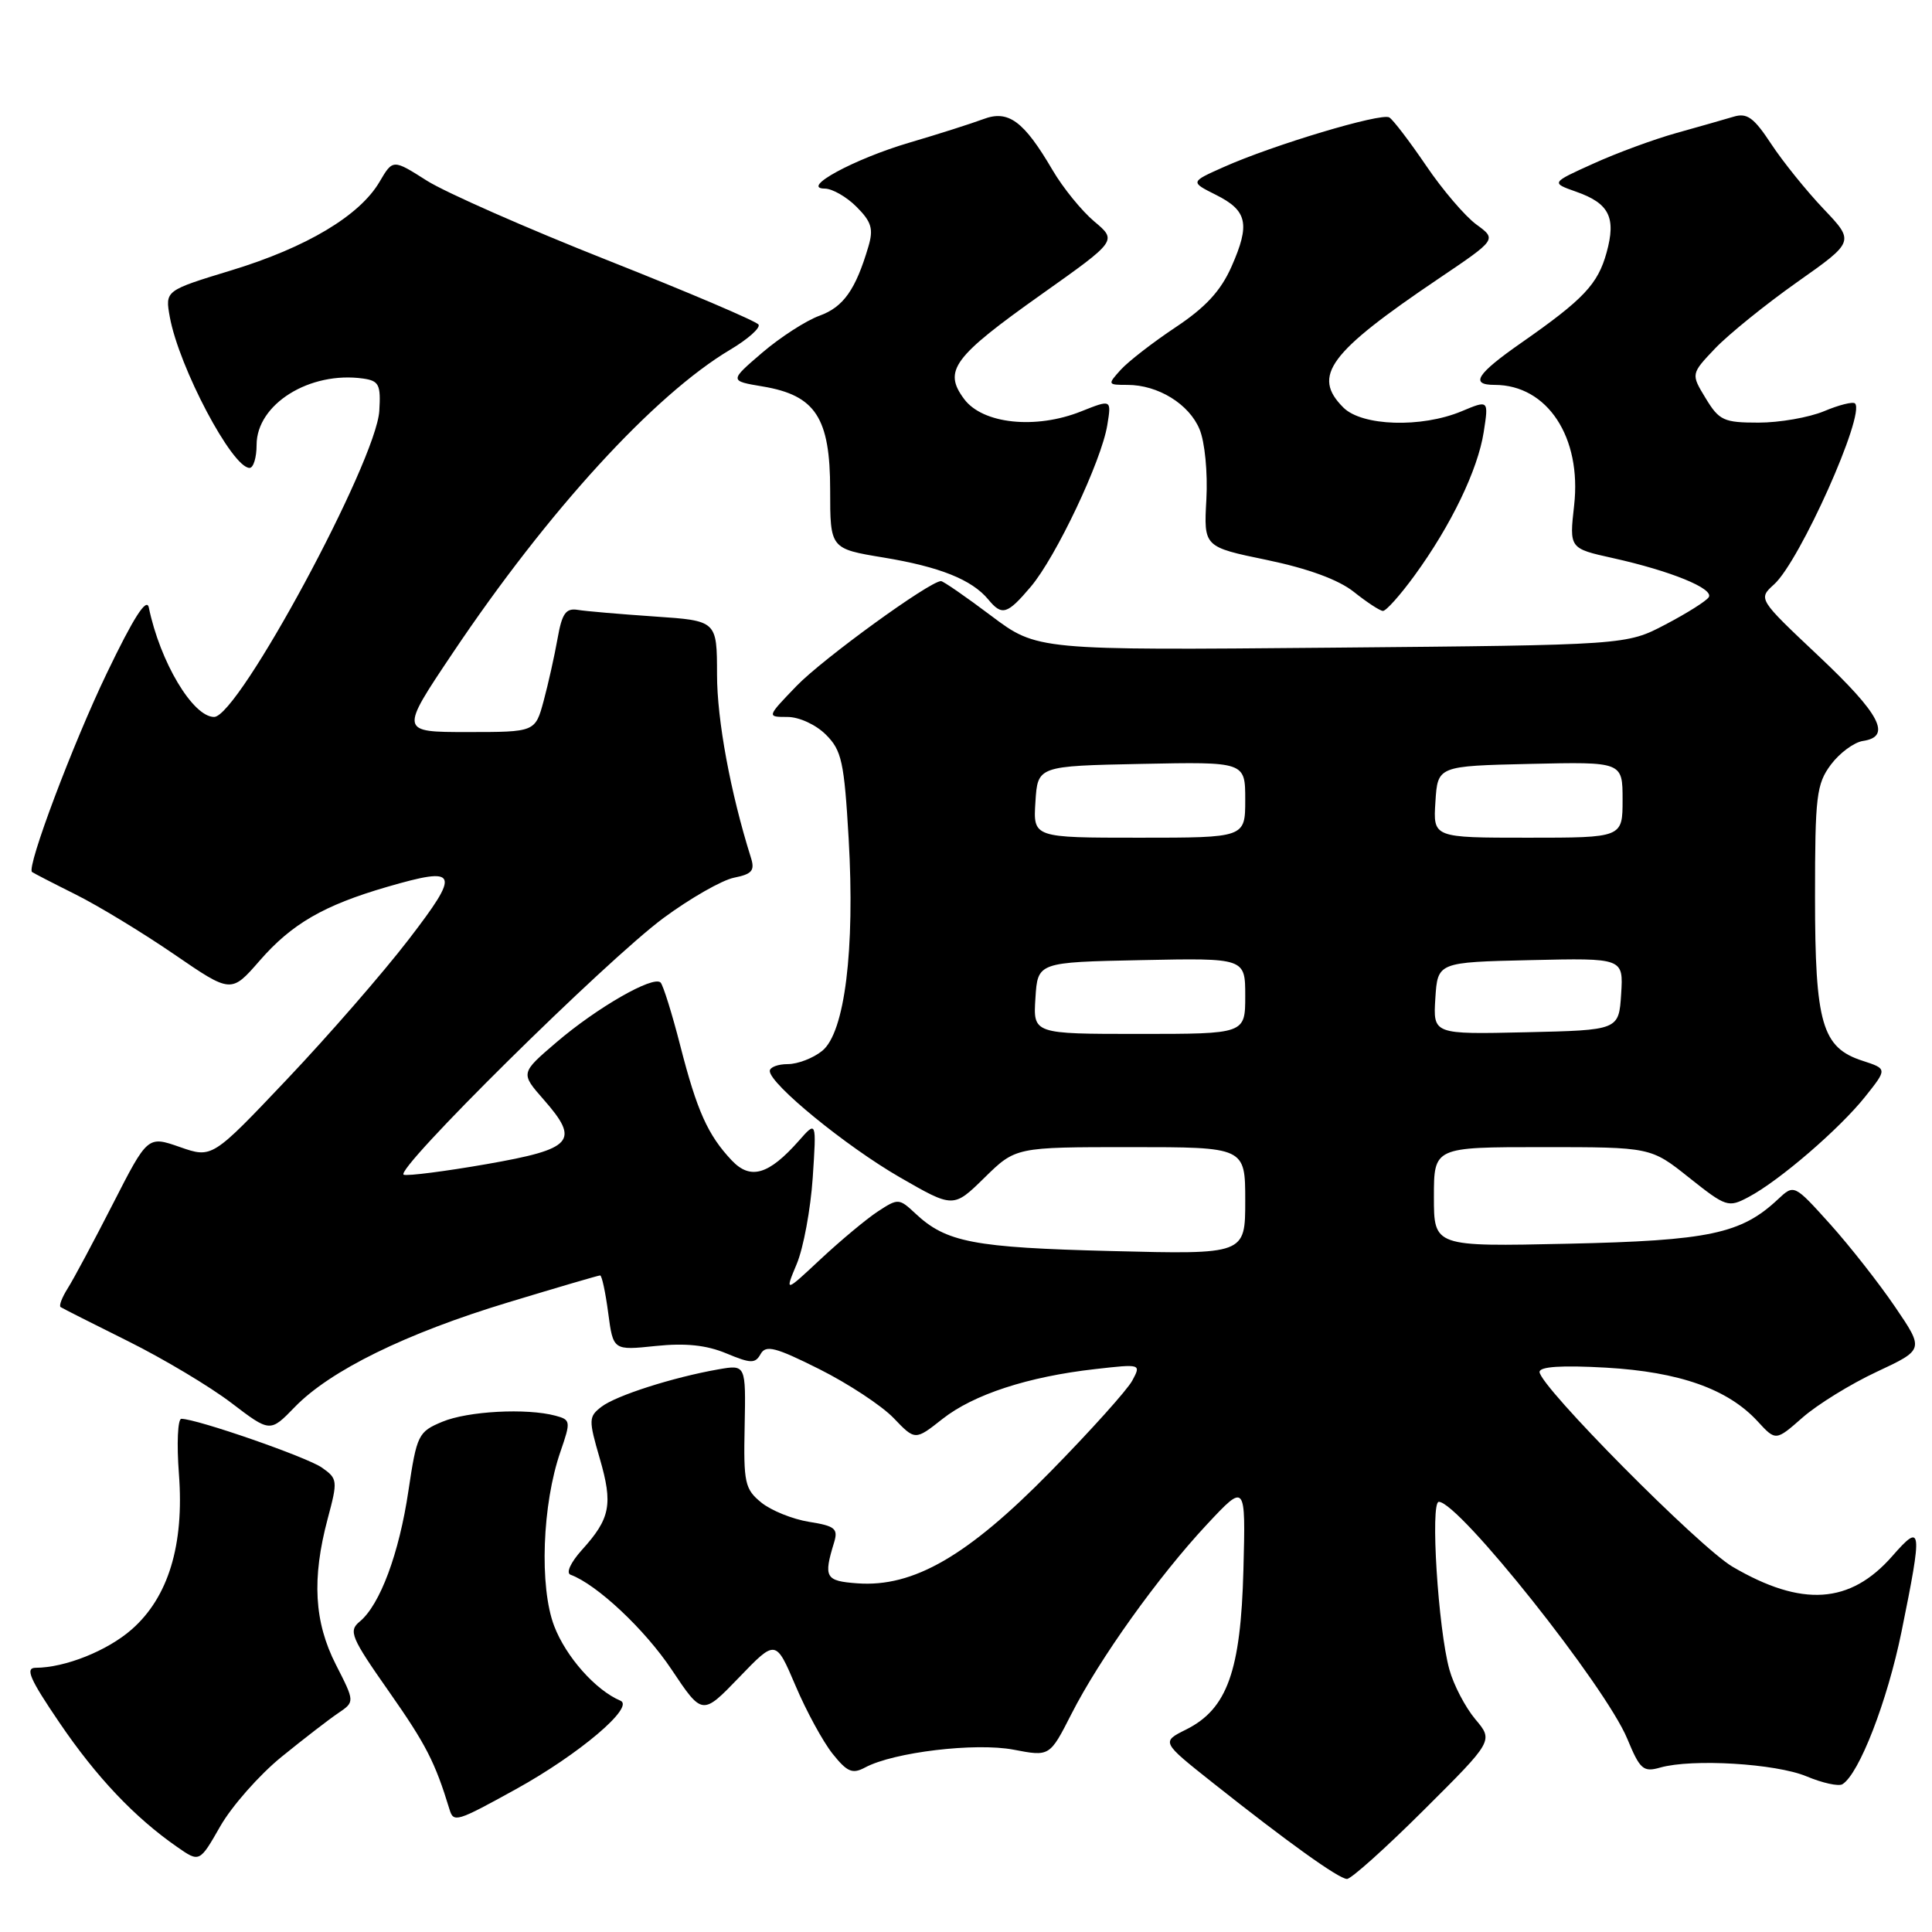 <?xml version="1.0" encoding="UTF-8" standalone="no"?>
<!DOCTYPE svg PUBLIC "-//W3C//DTD SVG 1.1//EN" "http://www.w3.org/Graphics/SVG/1.1/DTD/svg11.dtd" >
<svg xmlns="http://www.w3.org/2000/svg" xmlns:xlink="http://www.w3.org/1999/xlink" version="1.1" viewBox="0 0 256 256">
 <g >
 <path fill="currentColor"
d=" M 188.67 239.83 C 197.89 230.65 197.89 230.65 195.48 227.80 C 194.16 226.22 192.61 223.26 192.05 221.22 C 190.56 215.86 189.50 199.00 190.65 199.00 C 193.31 199.00 212.74 223.44 215.62 230.39 C 217.31 234.47 217.74 234.85 219.99 234.21 C 224.24 233.01 235.29 233.68 239.36 235.37 C 241.48 236.26 243.62 236.73 244.13 236.42 C 246.35 235.05 250.08 225.42 251.96 216.21 C 254.77 202.40 254.68 201.69 250.74 206.19 C 245.16 212.56 238.76 212.98 229.57 207.60 C 225.15 205.00 204.00 183.66 204.00 181.79 C 204.00 181.08 206.92 180.89 212.80 181.22 C 222.53 181.78 228.96 184.05 232.90 188.34 C 235.30 190.95 235.30 190.95 238.85 187.83 C 240.81 186.11 245.23 183.38 248.68 181.77 C 254.96 178.83 254.96 178.83 251.11 173.17 C 248.99 170.05 245.12 165.12 242.50 162.20 C 237.73 156.91 237.73 156.91 235.60 158.90 C 230.72 163.49 226.45 164.39 207.75 164.80 C 190.00 165.19 190.00 165.19 190.00 158.60 C 190.00 152.00 190.00 152.00 204.37 152.00 C 218.74 152.00 218.74 152.00 223.82 156.05 C 228.73 159.95 229.01 160.04 231.70 158.61 C 235.77 156.46 243.76 149.57 247.15 145.31 C 250.08 141.63 250.08 141.63 246.80 140.56 C 241.42 138.82 240.50 135.64 240.50 118.82 C 240.50 105.48 240.69 103.89 242.60 101.32 C 243.76 99.77 245.67 98.36 246.85 98.18 C 250.71 97.61 249.16 94.64 240.98 86.93 C 232.95 79.36 232.95 79.36 235.08 77.43 C 238.49 74.35 247.20 54.87 245.80 53.46 C 245.53 53.19 243.68 53.65 241.69 54.49 C 239.69 55.32 235.79 56.00 233.02 56.00 C 228.40 56.00 227.80 55.72 226.01 52.77 C 224.05 49.55 224.05 49.55 227.27 46.16 C 229.05 44.30 233.93 40.35 238.12 37.39 C 245.75 32.01 245.75 32.01 241.62 27.67 C 239.36 25.29 236.23 21.41 234.69 19.07 C 232.38 15.56 231.49 14.92 229.69 15.47 C 228.48 15.83 225.09 16.80 222.15 17.62 C 219.20 18.44 214.25 20.26 211.15 21.67 C 205.50 24.22 205.50 24.22 208.84 25.40 C 213.23 26.94 214.17 28.81 212.88 33.47 C 211.72 37.66 209.85 39.65 201.60 45.41 C 195.65 49.56 194.73 51.00 198.05 51.00 C 205.03 51.00 209.60 57.94 208.58 66.97 C 207.94 72.67 207.94 72.67 213.72 73.95 C 221.37 75.65 227.12 77.99 226.42 79.13 C 226.11 79.63 223.53 81.26 220.68 82.75 C 215.50 85.47 215.50 85.47 176.47 85.82 C 137.43 86.17 137.43 86.17 131.33 81.59 C 127.97 79.06 124.98 77.00 124.69 77.00 C 123.20 77.00 109.00 87.31 105.55 90.89 C 101.59 95.00 101.59 95.00 104.34 95.00 C 105.89 95.00 108.11 96.02 109.44 97.35 C 111.53 99.43 111.86 100.95 112.45 111.10 C 113.30 125.82 111.94 136.82 108.95 139.24 C 107.76 140.21 105.70 141.00 104.39 141.00 C 103.08 141.00 102.00 141.41 102.00 141.91 C 102.00 143.63 112.08 151.87 119.20 155.98 C 126.33 160.09 126.33 160.09 130.45 156.05 C 134.58 152.00 134.58 152.00 149.79 152.00 C 165.00 152.00 165.00 152.00 165.00 159.11 C 165.00 166.22 165.00 166.22 147.25 165.77 C 129.00 165.31 125.37 164.62 121.29 160.79 C 119.13 158.77 119.00 158.77 116.31 160.53 C 114.79 161.53 111.40 164.36 108.76 166.82 C 103.98 171.29 103.98 171.29 105.58 167.46 C 106.46 165.35 107.41 160.22 107.69 156.06 C 108.19 148.50 108.19 148.50 105.85 151.16 C 101.85 155.68 99.44 156.38 96.96 153.76 C 93.79 150.40 92.36 147.21 90.15 138.60 C 89.06 134.33 87.87 130.54 87.53 130.19 C 86.56 129.23 79.09 133.52 73.73 138.11 C 68.96 142.19 68.96 142.19 72.03 145.69 C 76.88 151.21 75.98 152.24 64.49 154.25 C 58.99 155.21 54.05 155.84 53.50 155.66 C 52.06 155.18 80.30 127.27 87.93 121.63 C 91.47 119.02 95.67 116.62 97.26 116.30 C 99.66 115.82 100.05 115.36 99.49 113.61 C 96.80 105.06 95.01 95.42 95.01 89.38 C 95.00 82.25 95.00 82.25 86.75 81.69 C 82.21 81.38 77.62 80.99 76.55 80.81 C 74.97 80.56 74.47 81.28 73.88 84.61 C 73.48 86.87 72.65 90.59 72.04 92.86 C 70.92 97.00 70.92 97.00 61.94 97.00 C 52.96 97.00 52.96 97.00 59.98 86.54 C 72.60 67.72 86.68 52.33 96.75 46.34 C 99.09 44.95 100.78 43.45 100.51 43.01 C 100.24 42.57 91.25 38.74 80.54 34.50 C 69.82 30.26 59.03 25.50 56.56 23.94 C 52.06 21.08 52.06 21.08 50.28 24.11 C 47.65 28.58 40.62 32.78 30.69 35.81 C 21.87 38.50 21.87 38.50 22.50 42.00 C 23.71 48.65 30.76 62.00 33.07 62.00 C 33.58 62.00 34.00 60.63 34.00 58.95 C 34.00 53.55 41.04 49.16 48.12 50.16 C 50.22 50.46 50.47 50.97 50.26 54.44 C 49.85 61.15 31.59 95.00 28.37 95.00 C 25.56 95.00 21.21 87.72 19.72 80.50 C 19.43 79.12 17.70 81.82 14.17 89.17 C 9.68 98.49 3.50 114.90 4.24 115.54 C 4.38 115.66 6.97 117.00 10.00 118.51 C 13.03 120.02 18.90 123.59 23.06 126.44 C 30.63 131.63 30.63 131.63 34.41 127.29 C 38.65 122.42 42.89 119.96 51.28 117.52 C 60.79 114.76 61.08 115.47 54.14 124.50 C 50.76 128.90 43.52 137.22 38.05 142.99 C 28.11 153.48 28.11 153.48 23.84 151.99 C 19.57 150.50 19.57 150.50 14.97 159.50 C 12.44 164.45 9.75 169.49 8.98 170.70 C 8.21 171.92 7.78 173.04 8.04 173.20 C 8.29 173.37 12.32 175.40 17.00 177.73 C 21.68 180.06 27.82 183.73 30.65 185.89 C 35.79 189.81 35.79 189.81 39.05 186.45 C 43.75 181.60 53.77 176.68 67.31 172.58 C 73.80 170.61 79.30 169.00 79.52 169.00 C 79.75 169.00 80.23 171.24 80.59 173.97 C 81.25 178.94 81.25 178.94 86.88 178.35 C 90.85 177.94 93.60 178.23 96.24 179.33 C 99.51 180.69 100.07 180.70 100.79 179.41 C 101.48 178.18 102.76 178.51 108.57 181.42 C 112.40 183.34 116.82 186.25 118.40 187.89 C 121.26 190.88 121.26 190.88 124.88 188.02 C 128.99 184.78 136.22 182.41 145.13 181.41 C 151.20 180.72 151.22 180.73 150.03 182.94 C 149.38 184.16 144.49 189.60 139.17 195.02 C 128.22 206.19 121.03 210.34 113.61 209.80 C 109.36 209.49 109.10 209.03 110.52 204.39 C 111.08 202.55 110.65 202.20 107.20 201.65 C 105.02 201.30 102.17 200.15 100.87 199.09 C 98.70 197.32 98.51 196.48 98.67 188.98 C 98.83 180.81 98.83 180.81 95.17 181.45 C 89.15 182.51 81.62 184.92 79.69 186.41 C 77.99 187.72 77.98 188.12 79.47 193.25 C 81.24 199.34 80.88 201.21 77.10 205.38 C 75.61 207.04 74.97 208.43 75.60 208.66 C 79.07 209.93 85.44 215.90 88.98 221.21 C 93.06 227.32 93.06 227.32 97.93 222.27 C 102.79 217.22 102.79 217.22 105.41 223.36 C 106.84 226.74 109.06 230.80 110.32 232.38 C 112.26 234.81 112.95 235.10 114.63 234.20 C 118.41 232.17 129.25 230.88 134.30 231.84 C 139.09 232.76 139.09 232.76 141.96 227.13 C 145.68 219.81 153.47 208.91 159.92 202.00 C 165.06 196.50 165.06 196.50 164.76 208.00 C 164.41 221.43 162.61 226.44 157.19 229.16 C 153.87 230.81 153.87 230.81 160.69 236.22 C 170.65 244.12 177.37 248.94 178.48 248.97 C 179.02 248.99 183.61 244.87 188.67 239.83 Z  M 37.27 232.82 C 40.20 230.44 43.59 227.82 44.81 227.00 C 47.02 225.50 47.02 225.50 44.51 220.58 C 41.63 214.93 41.30 209.20 43.42 201.24 C 44.77 196.20 44.74 195.93 42.66 194.47 C 40.68 193.07 26.06 188.00 24.03 188.00 C 23.55 188.00 23.40 191.30 23.71 195.34 C 24.42 204.71 22.31 211.64 17.46 215.90 C 14.23 218.74 8.62 220.98 4.72 220.99 C 3.30 221.00 3.94 222.47 7.87 228.25 C 12.78 235.48 17.83 240.81 23.47 244.73 C 26.44 246.80 26.44 246.80 29.20 241.97 C 30.72 239.32 34.35 235.20 37.27 232.82 Z  M 68.39 237.06 C 76.72 232.46 84.16 226.16 82.21 225.35 C 78.93 223.97 74.99 219.54 73.43 215.45 C 71.45 210.27 71.84 199.32 74.27 192.33 C 75.65 188.33 75.62 188.13 73.61 187.59 C 69.77 186.56 61.99 186.98 58.61 188.39 C 55.42 189.72 55.23 190.11 54.12 197.53 C 52.89 205.84 50.35 212.66 47.66 214.87 C 46.15 216.12 46.50 216.96 51.58 224.20 C 56.45 231.15 57.65 233.49 59.56 239.75 C 60.10 241.54 60.49 241.42 68.39 237.06 Z  M 136.58 77.75 C 139.92 73.81 145.95 61.08 146.72 56.34 C 147.28 52.91 147.28 52.91 143.26 54.51 C 137.24 56.92 130.20 56.18 127.75 52.87 C 124.95 49.11 126.28 47.31 138.03 38.98 C 148.03 31.89 148.03 31.89 144.99 29.34 C 143.33 27.94 140.84 24.88 139.47 22.54 C 135.65 16.02 133.61 14.52 130.28 15.79 C 128.75 16.36 124.35 17.77 120.50 18.90 C 113.16 21.06 105.95 24.98 109.30 24.99 C 110.28 25.00 112.18 26.08 113.50 27.41 C 115.48 29.39 115.76 30.33 115.07 32.66 C 113.38 38.39 111.76 40.68 108.60 41.83 C 106.82 42.47 103.40 44.68 101.00 46.73 C 96.64 50.47 96.64 50.47 101.07 51.21 C 108.06 52.38 110.00 55.35 110.00 64.91 C 110.00 72.71 110.00 72.71 117.10 73.88 C 124.53 75.11 128.76 76.80 130.95 79.43 C 132.77 81.64 133.46 81.43 136.58 77.75 Z  M 187.44 76.25 C 192.27 69.62 195.82 62.26 196.60 57.25 C 197.26 52.99 197.26 52.99 193.66 54.50 C 188.34 56.72 180.47 56.47 178.00 54.00 C 173.80 49.80 176.07 46.74 190.67 36.89 C 198.33 31.72 198.33 31.72 195.63 29.75 C 194.14 28.66 191.14 25.16 188.97 21.95 C 186.79 18.75 184.60 15.87 184.09 15.56 C 183.04 14.91 168.65 19.22 162.11 22.15 C 157.71 24.11 157.71 24.11 161.10 25.81 C 165.29 27.90 165.68 29.68 163.18 35.33 C 161.76 38.54 159.74 40.73 155.78 43.36 C 152.79 45.35 149.52 47.88 148.51 48.99 C 146.73 50.96 146.75 51.00 149.39 51.00 C 153.45 51.00 157.57 53.54 158.95 56.89 C 159.65 58.57 160.04 62.62 159.85 66.17 C 159.50 72.47 159.50 72.47 167.88 74.20 C 173.34 75.34 177.35 76.81 179.38 78.42 C 181.10 79.79 182.83 80.93 183.24 80.95 C 183.65 80.98 185.54 78.86 187.44 76.25 Z  M 137.20 132.25 C 137.50 127.50 137.50 127.50 151.25 127.22 C 165.00 126.94 165.00 126.94 165.00 131.97 C 165.00 137.00 165.00 137.00 150.95 137.00 C 136.89 137.00 136.89 137.00 137.20 132.25 Z  M 190.19 132.28 C 190.50 127.50 190.50 127.50 202.81 127.22 C 215.11 126.94 215.11 126.94 214.81 131.72 C 214.50 136.50 214.50 136.50 202.19 136.78 C 189.89 137.06 189.89 137.06 190.19 132.28 Z  M 137.20 106.25 C 137.50 101.50 137.50 101.50 151.25 101.22 C 165.00 100.94 165.00 100.94 165.00 105.97 C 165.00 111.00 165.00 111.00 150.95 111.00 C 136.89 111.00 136.89 111.00 137.20 106.25 Z  M 190.20 106.25 C 190.50 101.50 190.50 101.50 202.75 101.22 C 215.00 100.94 215.00 100.94 215.00 105.97 C 215.00 111.00 215.00 111.00 202.45 111.00 C 189.89 111.00 189.89 111.00 190.20 106.25 Z "/>
</g>
</svg>